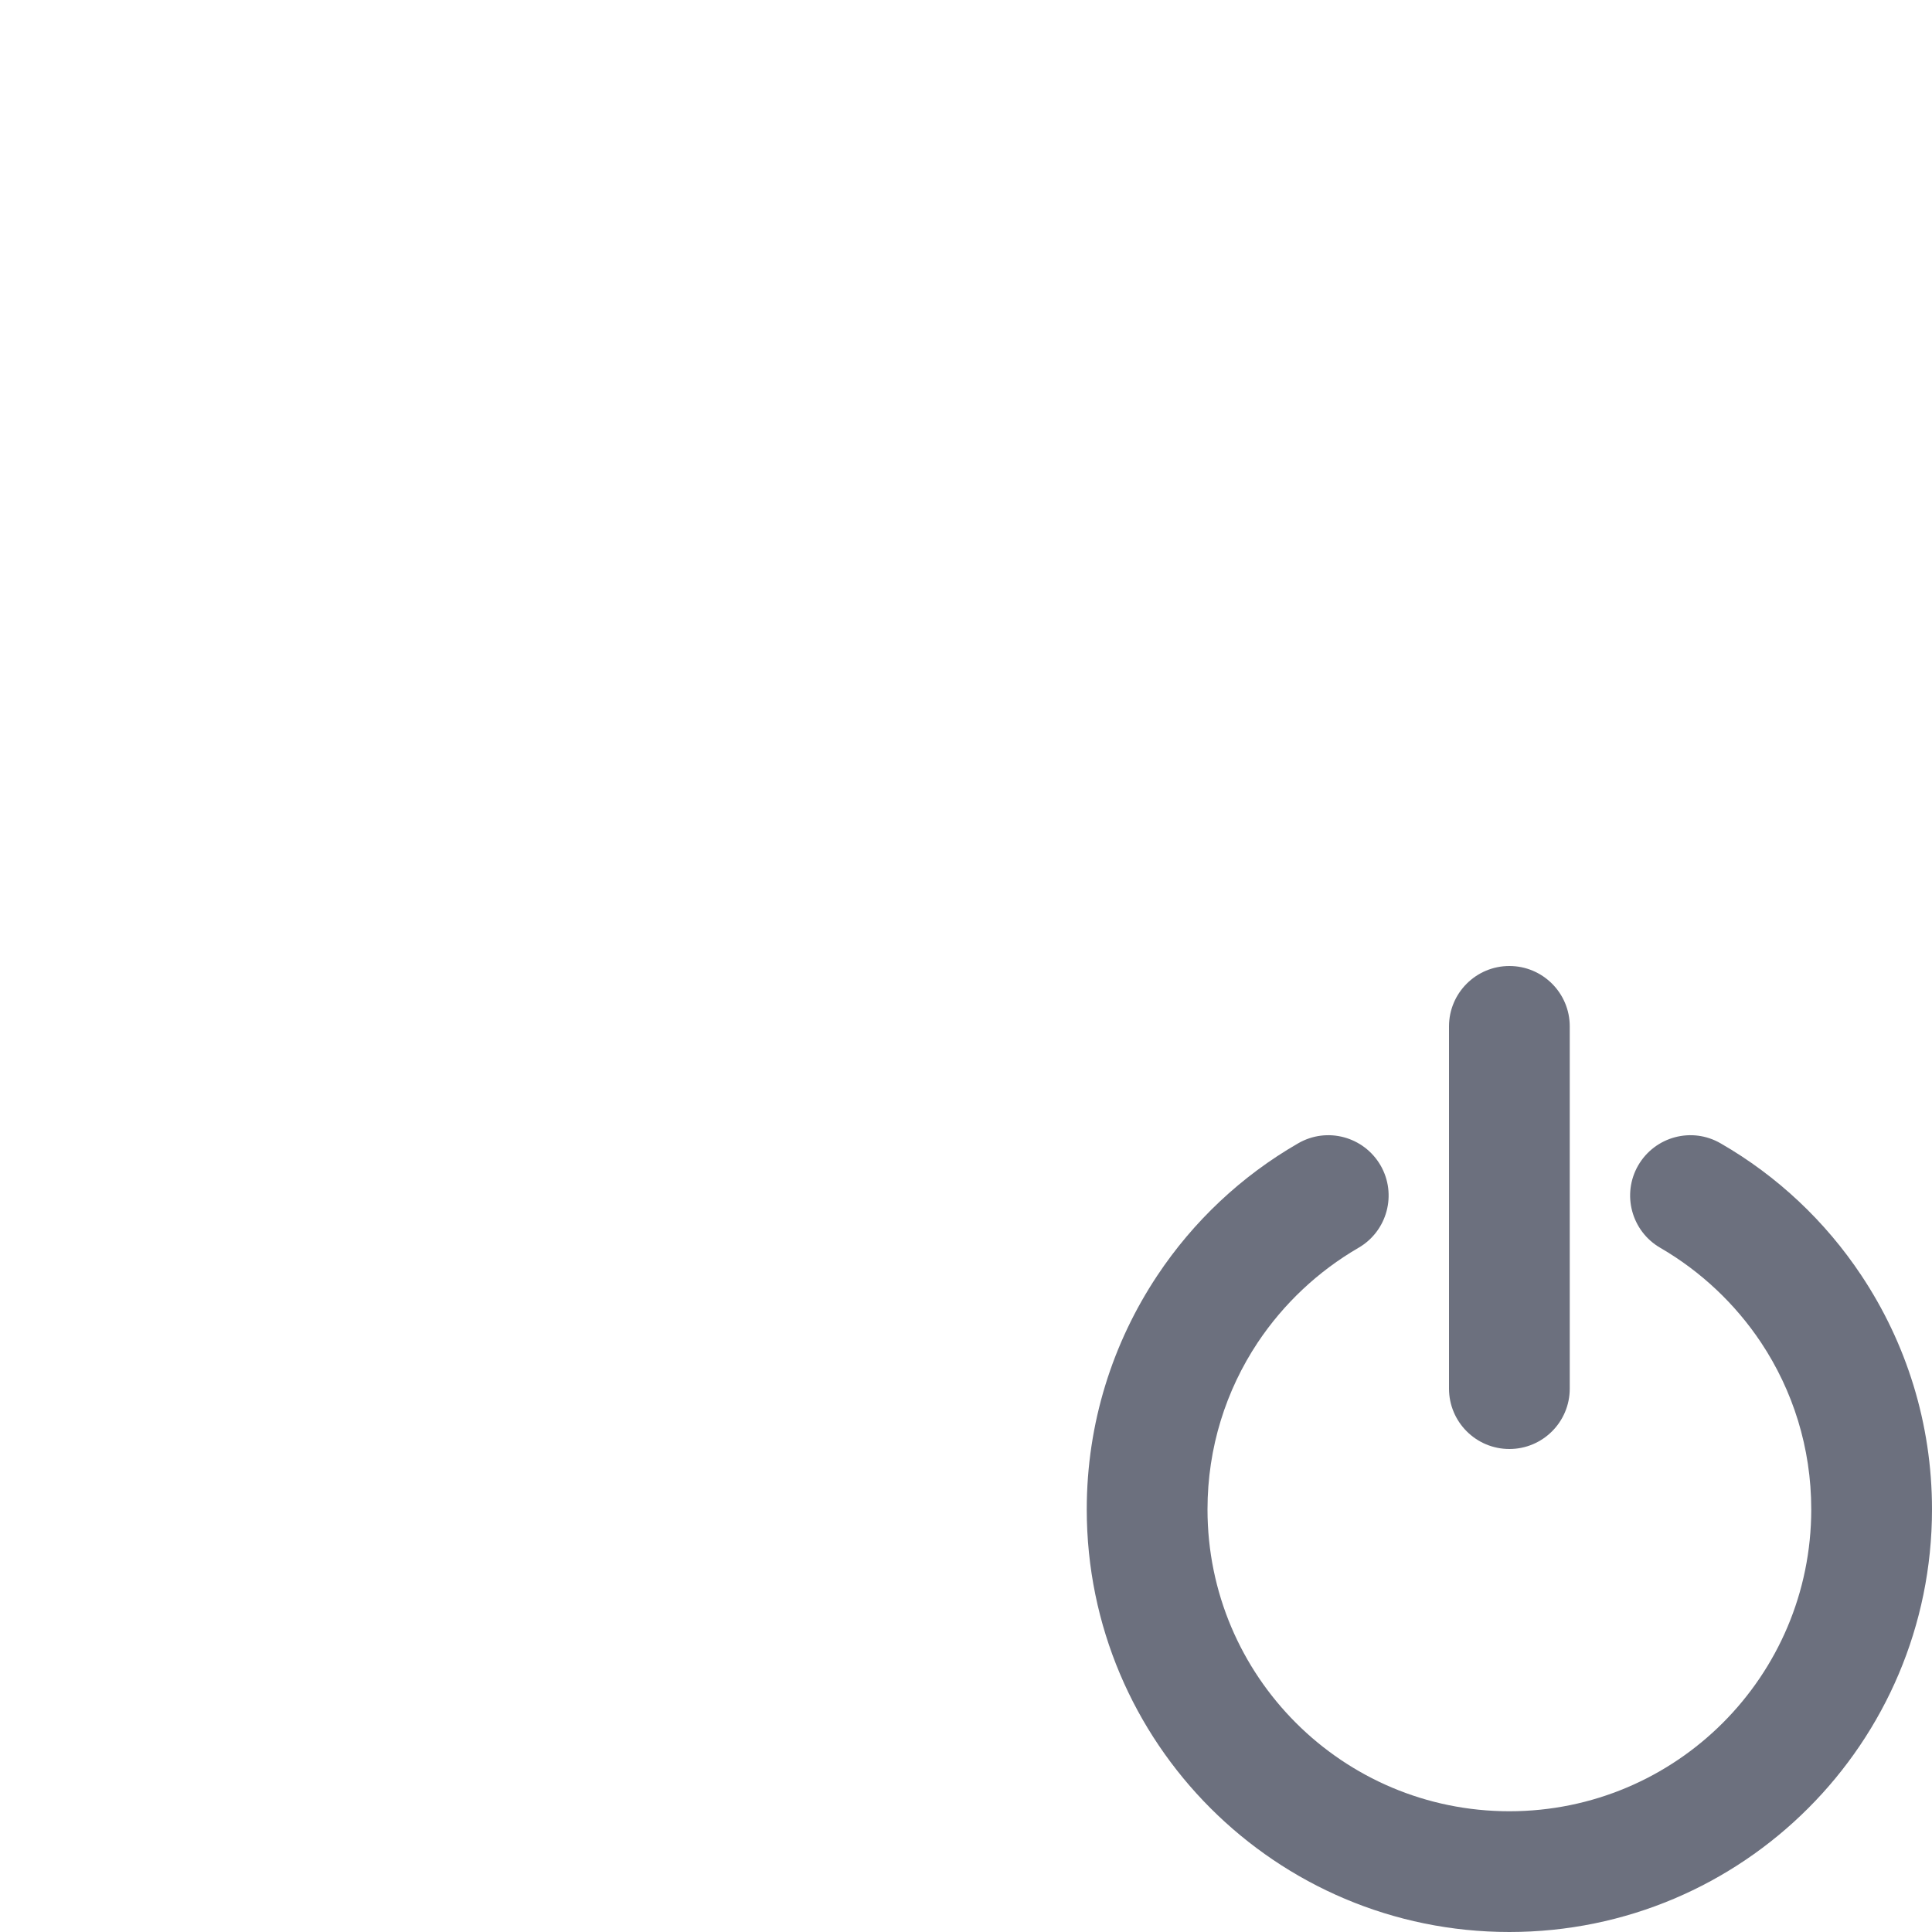 <svg width="16" height="16" viewBox="0 0 16 16" fill="none" xmlns="http://www.w3.org/2000/svg">
<path fill-rule="evenodd" clip-rule="evenodd" d="M11.433 9.651C11.571 9.89 11.489 10.196 11.25 10.334C10.916 10.528 10.63 10.797 10.416 11.118C10.153 11.514 10 11.988 10 12.5C10 13.881 11.119 15 12.5 15C13.881 15 15 13.881 15 12.5C15 11.988 14.847 11.514 14.584 11.118C14.37 10.797 14.084 10.528 13.75 10.334C13.511 10.196 13.429 9.89 13.567 9.651C13.706 9.412 14.011 9.33 14.25 9.469C14.719 9.739 15.118 10.115 15.416 10.564C15.785 11.119 16 11.785 16 12.5C16 14.433 14.433 16 12.5 16C10.567 16 9 14.433 9 12.5C9 11.785 9.215 11.119 9.584 10.564C9.882 10.115 10.281 9.739 10.75 9.469C10.989 9.33 11.294 9.412 11.433 9.651Z" fill="#6C707E"/>
<path fill-rule="evenodd" clip-rule="evenodd" d="M12.5 8C12.776 8 13 8.224 13 8.5V11.5C13 11.776 12.776 12 12.5 12C12.224 12 12 11.776 12 11.5V8.5C12 8.224 12.224 8 12.5 8Z" fill="#6C707E"/>
</svg>

